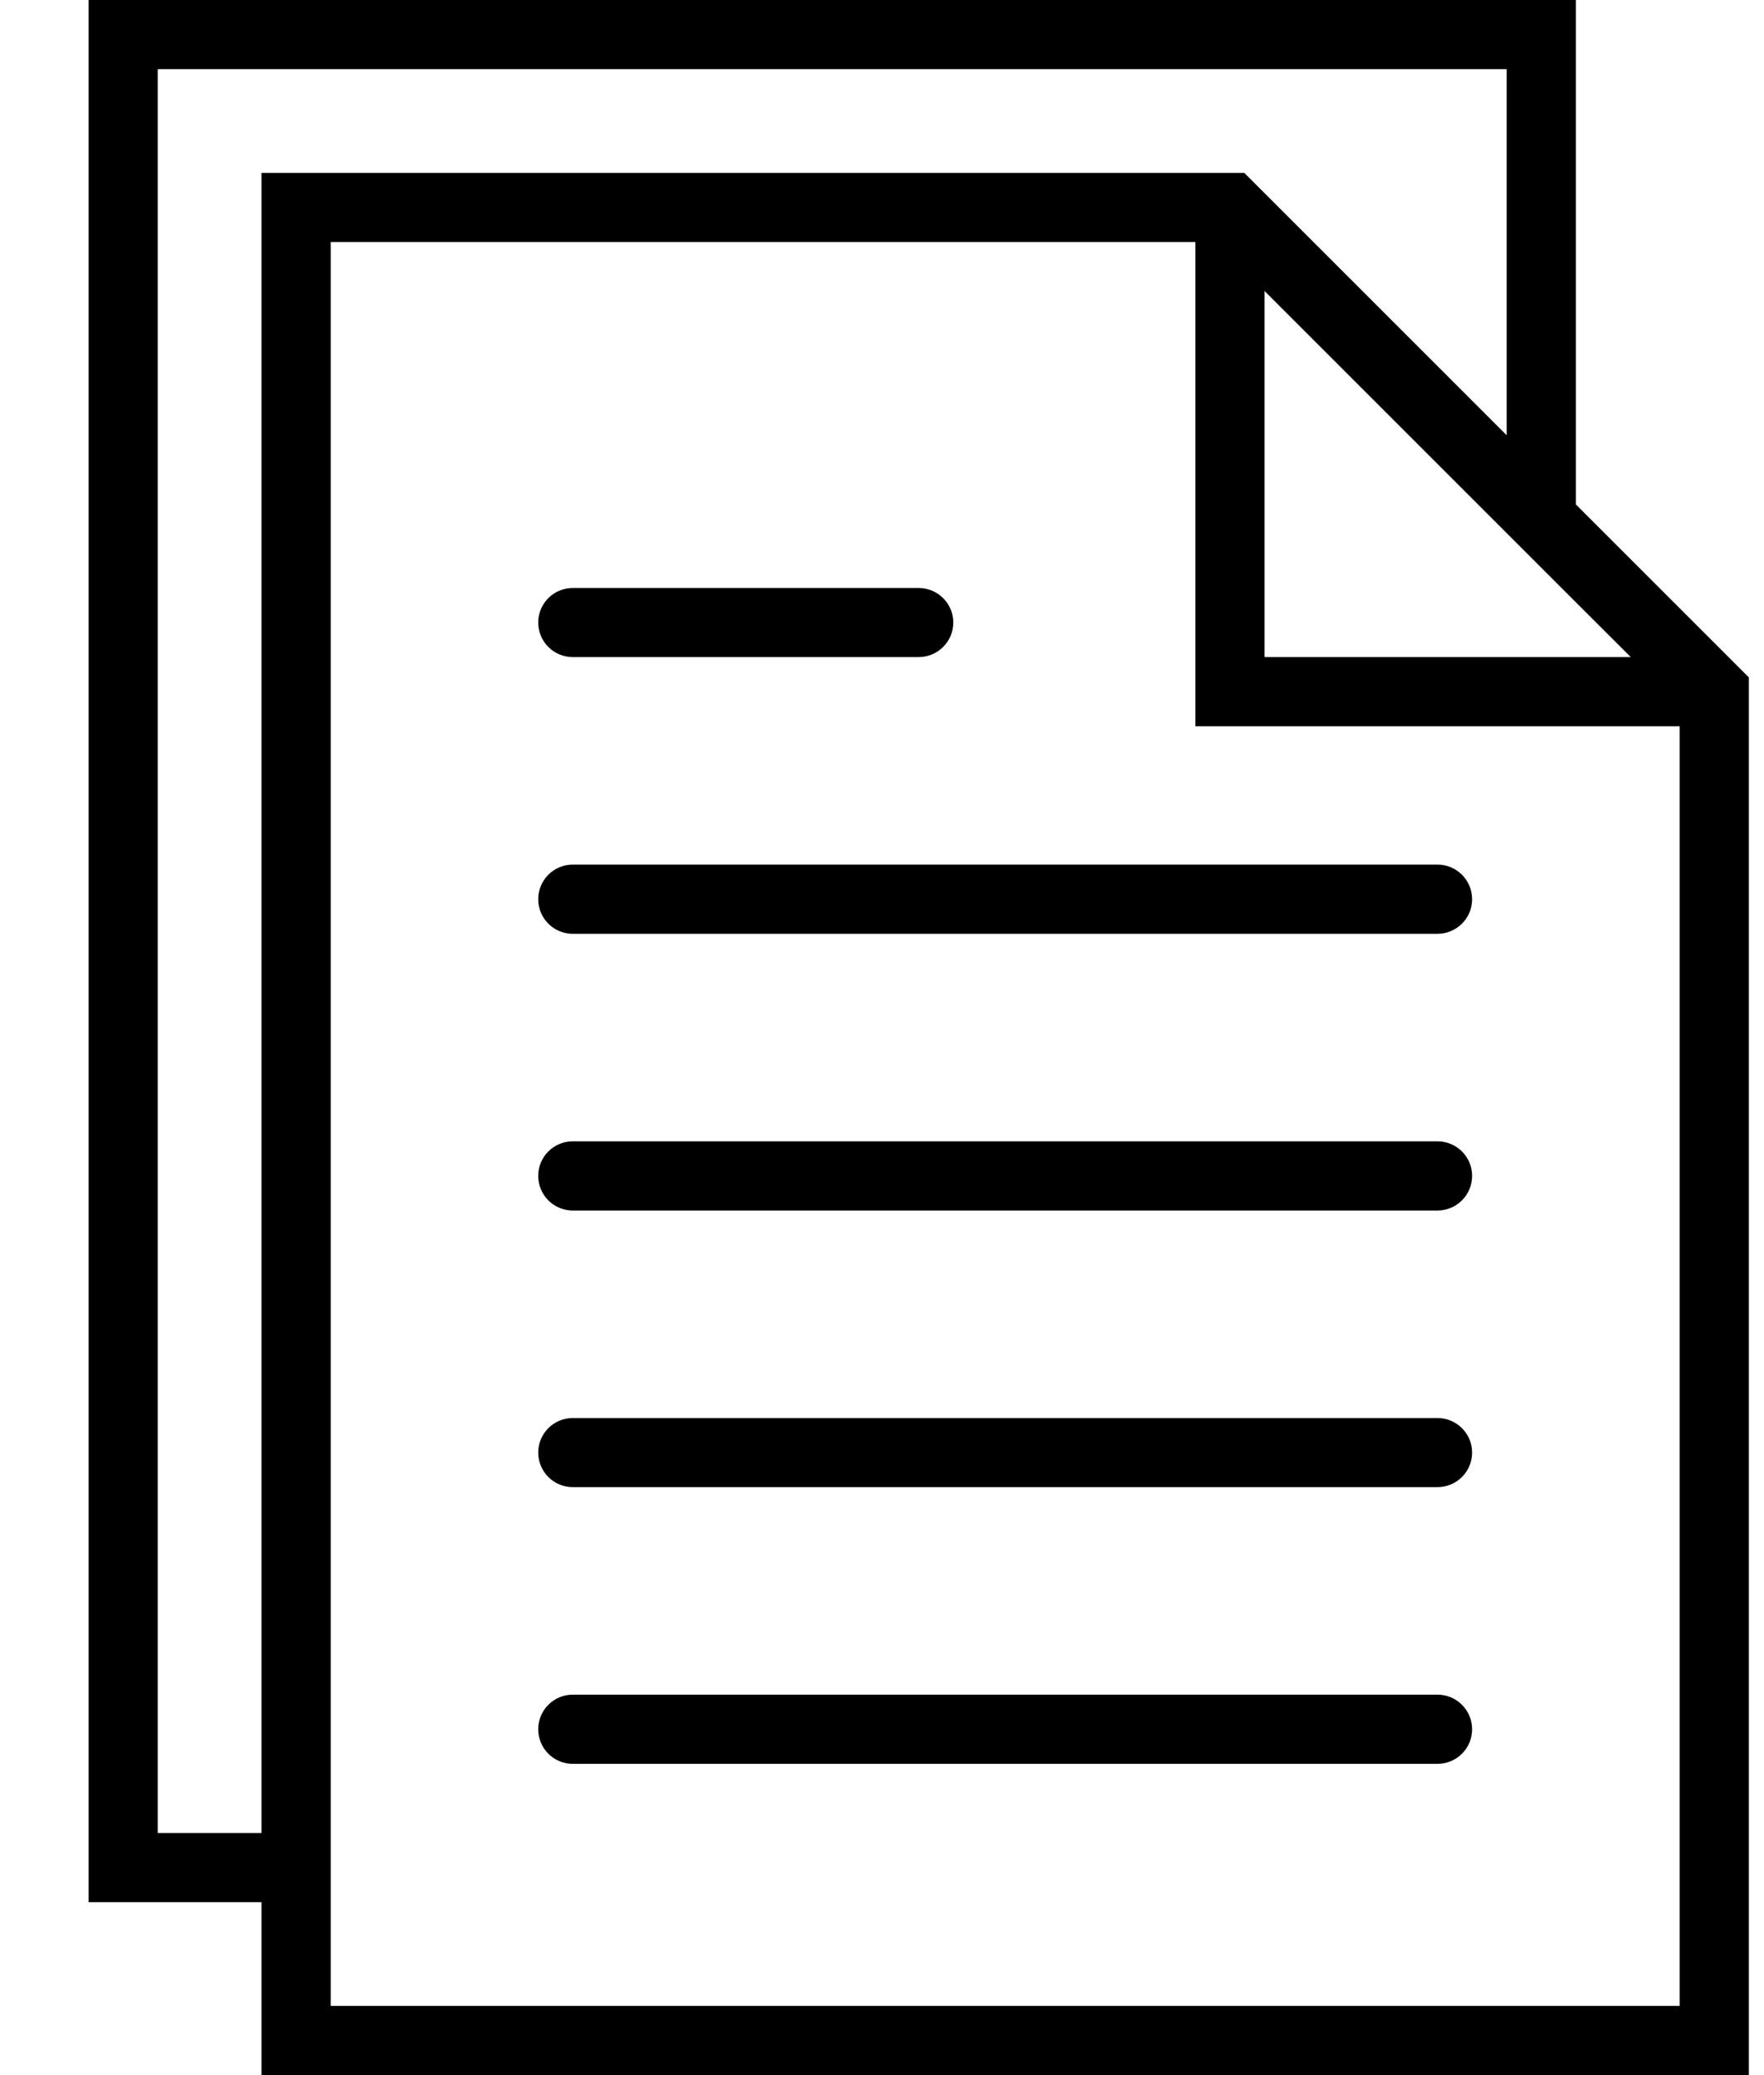 <svg width="17" height="20" viewBox="0 0 17 20" fill="none" xmlns="http://www.w3.org/2000/svg">
<path d="M13.853 8.333H5.52C5.336 8.333 5.187 8.482 5.187 8.667C5.187 8.851 5.336 9 5.52 9H13.853C14.037 9 14.187 8.851 14.187 8.667C14.187 8.482 14.037 8.333 13.853 8.333Z" fill="black"/>
<path d="M5.52 6.333H8.853C9.037 6.333 9.187 6.184 9.187 6C9.187 5.816 9.037 5.667 8.853 5.667H5.52C5.336 5.667 5.187 5.816 5.187 6C5.187 6.184 5.336 6.333 5.52 6.333Z" fill="black"/>
<path d="M13.853 11H5.52C5.336 11 5.187 11.149 5.187 11.333C5.187 11.518 5.336 11.667 5.52 11.667H13.853C14.037 11.667 14.187 11.518 14.187 11.333C14.187 11.149 14.037 11 13.853 11Z" fill="black"/>
<path d="M13.853 13.667H5.52C5.336 13.667 5.187 13.816 5.187 14C5.187 14.184 5.336 14.333 5.52 14.333H13.853C14.037 14.333 14.187 14.184 14.187 14C14.187 13.816 14.037 13.667 13.853 13.667Z" fill="black"/>
<path d="M13.853 16.333H5.52C5.336 16.333 5.187 16.482 5.187 16.667C5.187 16.851 5.336 17 5.52 17H13.853C14.037 17 14.187 16.851 14.187 16.667C14.187 16.482 14.037 16.333 13.853 16.333Z" fill="black"/>
<path d="M15.187 4.862V0H0.854V18.333H2.52V20H16.854V6.529L15.187 4.862ZM12.187 2.805L15.187 5.805L15.716 6.333H12.187V2.805ZM1.52 17.667V0.667H14.52V4.195L11.992 1.667H2.52V17.667H1.52ZM3.187 19.333V18.333V2.333H11.52V7H16.187V19.333H3.187Z" fill="black"/>
</svg>
